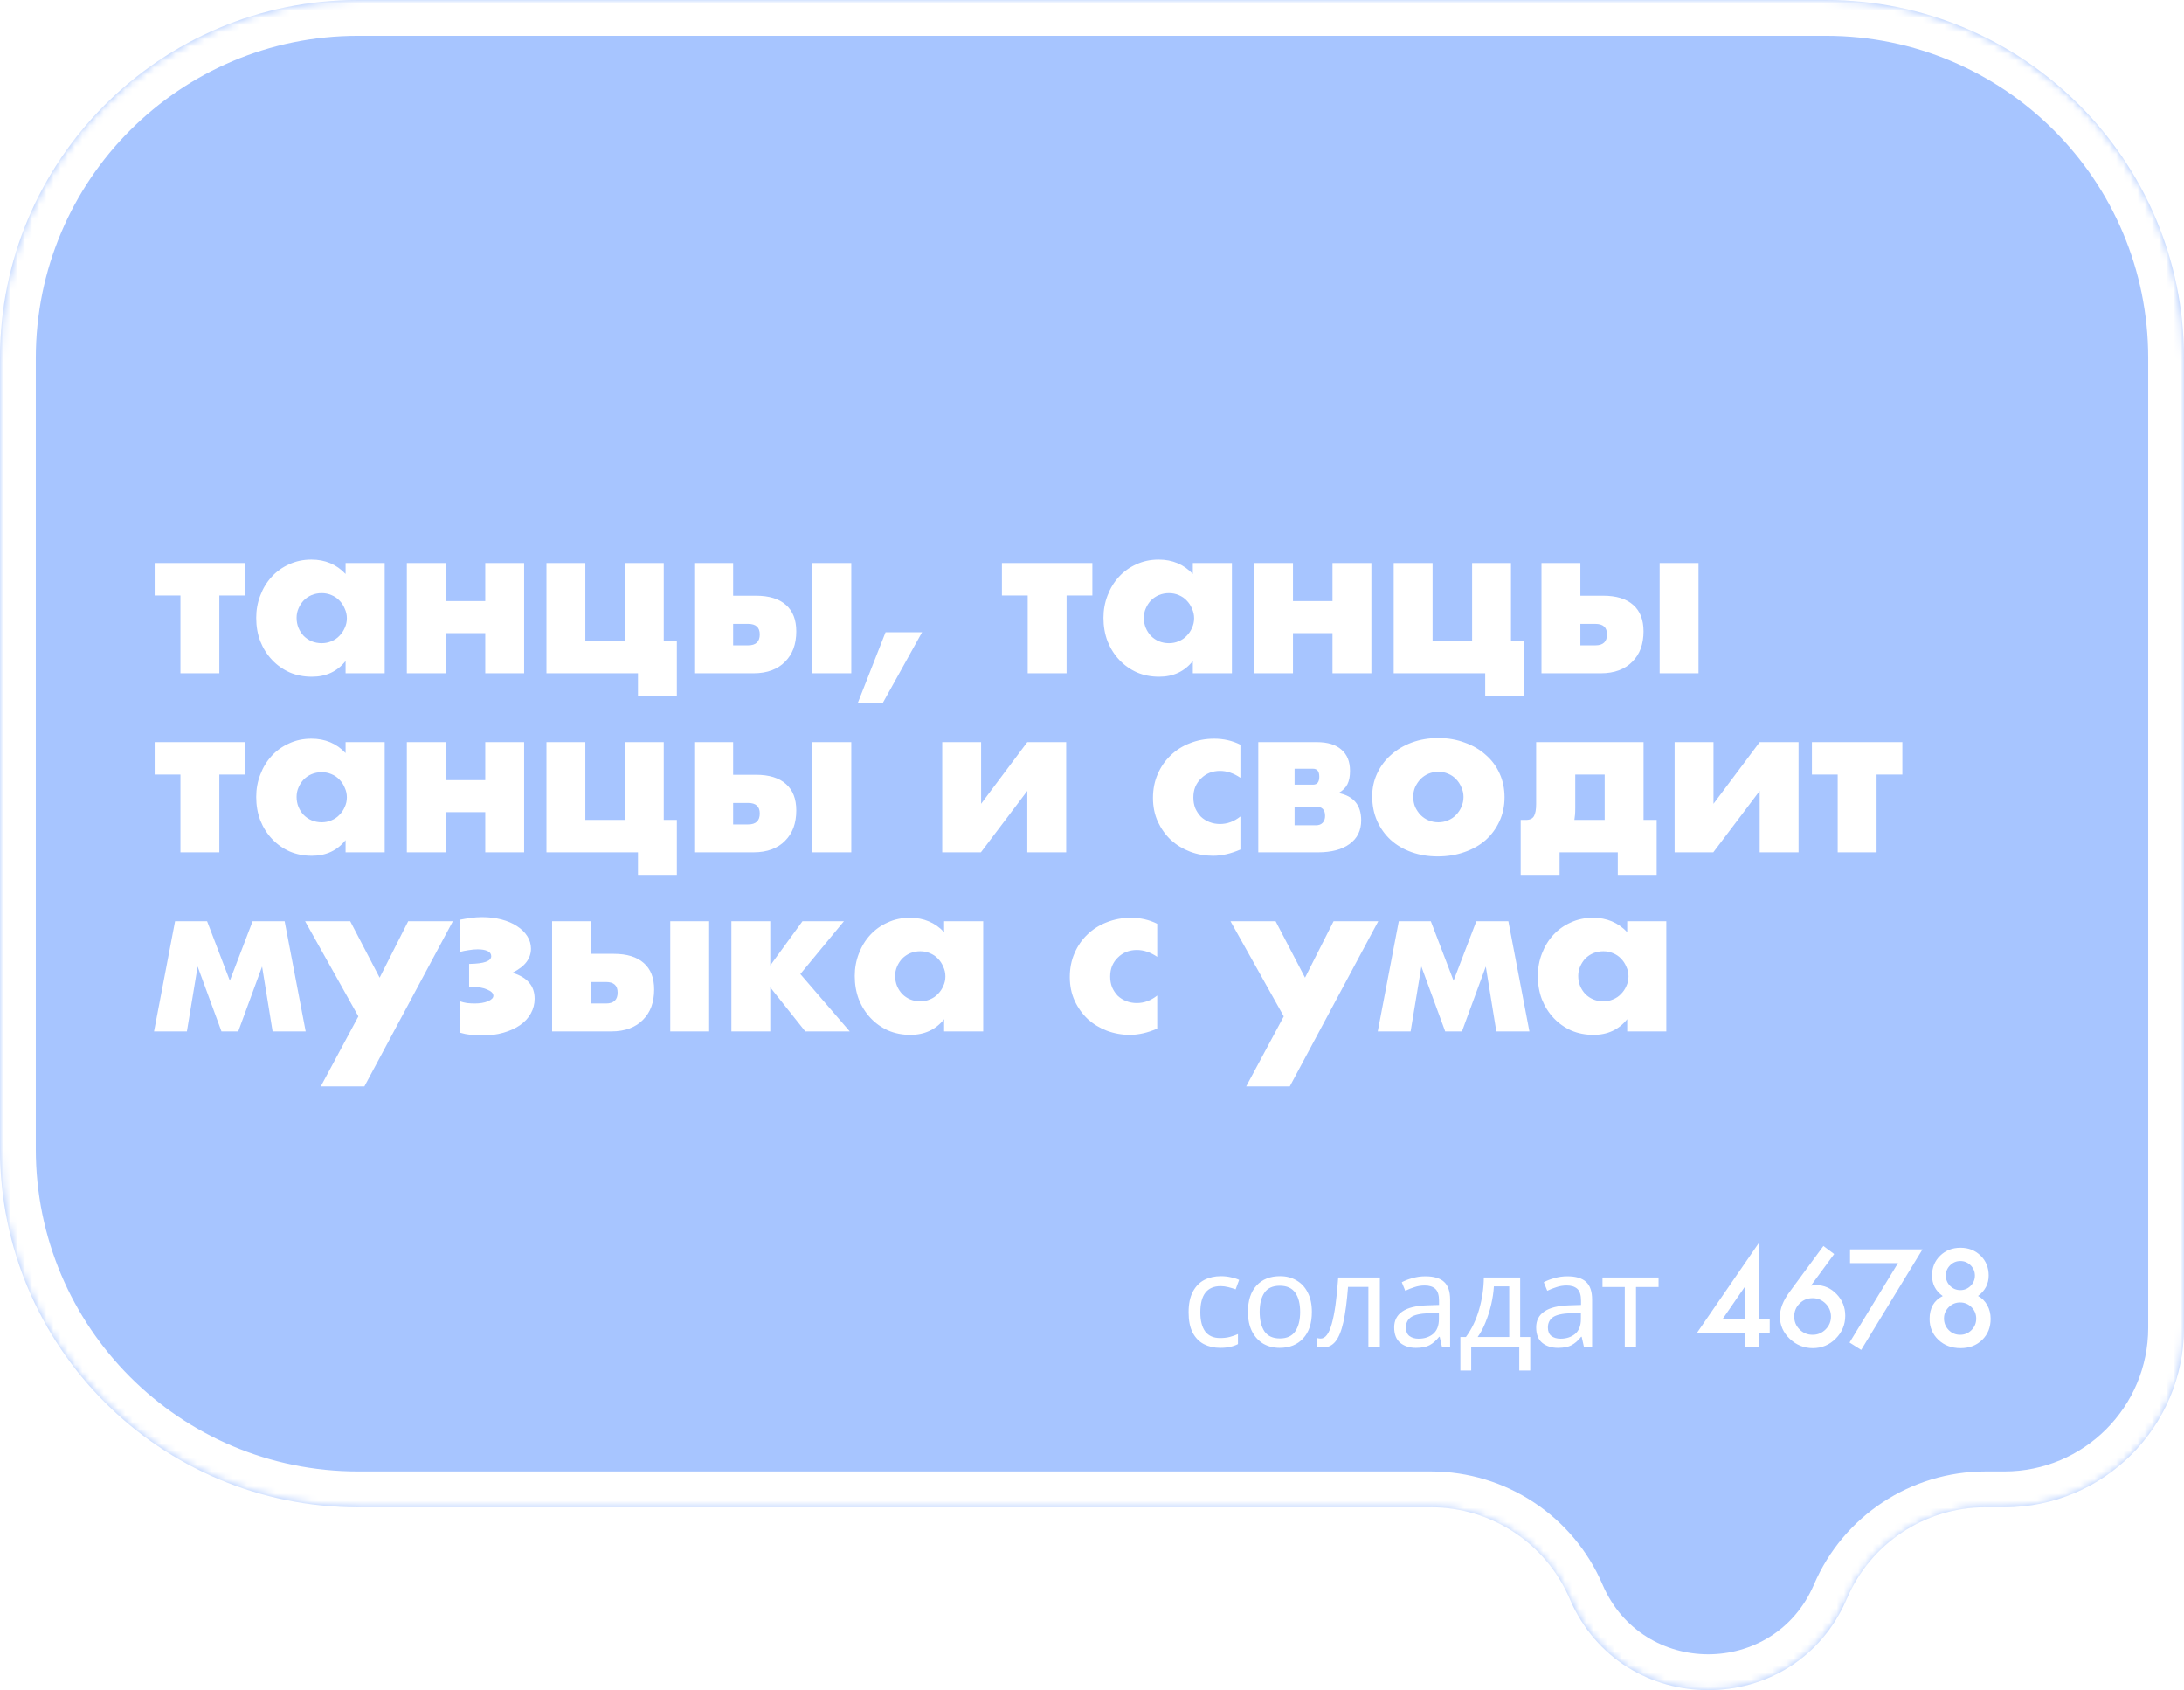 <svg width="305" height="236" viewBox="0 0 305 236" fill="none" xmlns="http://www.w3.org/2000/svg">
<g filter="url(#filter0_b)">
<mask id="path-1-inside-1" fill="white">
<path fill-rule="evenodd" clip-rule="evenodd" d="M305 50C305 22.386 282.614 0 255 0H50C22.386 0 0 22.386 0 50V160.433C0 188.047 22.386 210.433 50 210.433H199.843C208.268 210.433 215.882 215.454 219.201 223.198V223.198C226.495 240.217 250.623 240.217 257.917 223.198V223.198C261.236 215.454 268.851 210.433 277.276 210.433H279.923C293.773 210.433 305 199.206 305 185.356V50Z"/>
</mask>
<path fill-rule="evenodd" clip-rule="evenodd" d="M305 50C305 22.386 282.614 0 255 0H50C22.386 0 0 22.386 0 50V160.433C0 188.047 22.386 210.433 50 210.433H199.843C208.268 210.433 215.882 215.454 219.201 223.198V223.198C226.495 240.217 250.623 240.217 257.917 223.198V223.198C261.236 215.454 268.851 210.433 277.276 210.433H279.923C293.773 210.433 305 199.206 305 185.356V50Z" fill="#A7C5FF"/>
<path d="M50 5H255V-5H50V5ZM5 160.433V50H-5V160.433H5ZM199.843 205.433H50V215.433H199.843V205.433ZM279.923 205.433H277.276V215.433H279.923V205.433ZM300 50V185.356H310V50H300ZM279.923 215.433C296.534 215.433 310 201.967 310 185.356H300C300 196.444 291.011 205.433 279.923 205.433V215.433ZM262.513 225.167C265.044 219.262 270.851 215.433 277.276 215.433V205.433C266.85 205.433 257.428 211.646 253.322 221.228L262.513 225.167ZM214.605 225.167C223.631 246.227 253.487 246.227 262.513 225.167L253.322 221.228C247.759 234.207 229.359 234.207 223.797 221.228L214.605 225.167ZM199.843 215.433C206.268 215.433 212.074 219.262 214.605 225.167L223.797 221.228C219.69 211.646 210.268 205.433 199.843 205.433V215.433ZM-5 160.433C-5 190.809 19.624 215.433 50 215.433V205.433C25.147 205.433 5 185.286 5 160.433H-5ZM255 5C279.853 5 300 25.147 300 50H310C310 19.624 285.376 -5 255 -5V5ZM50 -5C19.624 -5 -5 19.624 -5 50H5C5 25.147 25.147 5 50 5V-5Z" fill="white" mask="url(#path-1-inside-1)"/>
</g>
<path d="M170.4 188.18C169.548 188.18 168.786 188.006 168.114 187.658C167.454 187.31 166.932 186.77 166.548 186.038C166.176 185.306 165.99 184.37 165.99 183.23C165.99 182.042 166.188 181.076 166.584 180.332C166.98 179.588 167.514 179.042 168.186 178.694C168.87 178.346 169.644 178.172 170.508 178.172C171 178.172 171.474 178.226 171.93 178.334C172.386 178.43 172.758 178.55 173.046 178.694L172.56 180.008C172.272 179.9 171.936 179.798 171.552 179.702C171.168 179.606 170.808 179.558 170.472 179.558C168.576 179.558 167.628 180.776 167.628 183.212C167.628 184.376 167.856 185.27 168.312 185.894C168.78 186.506 169.47 186.812 170.382 186.812C170.91 186.812 171.372 186.758 171.768 186.65C172.176 186.542 172.548 186.41 172.884 186.254V187.658C172.56 187.826 172.2 187.952 171.804 188.036C171.42 188.132 170.952 188.18 170.4 188.18ZM183.206 183.158C183.206 184.754 182.798 185.99 181.982 186.866C181.178 187.742 180.086 188.18 178.706 188.18C177.854 188.18 177.092 187.988 176.42 187.604C175.76 187.208 175.238 186.638 174.854 185.894C174.47 185.138 174.278 184.226 174.278 183.158C174.278 181.562 174.68 180.332 175.484 179.468C176.288 178.604 177.38 178.172 178.76 178.172C179.636 178.172 180.404 178.37 181.064 178.766C181.736 179.15 182.258 179.714 182.63 180.458C183.014 181.19 183.206 182.09 183.206 183.158ZM175.916 183.158C175.916 184.298 176.138 185.204 176.582 185.876C177.038 186.536 177.758 186.866 178.742 186.866C179.714 186.866 180.428 186.536 180.884 185.876C181.34 185.204 181.568 184.298 181.568 183.158C181.568 182.018 181.34 181.124 180.884 180.476C180.428 179.828 179.708 179.504 178.724 179.504C177.74 179.504 177.026 179.828 176.582 180.476C176.138 181.124 175.916 182.018 175.916 183.158ZM192.701 188H191.099V179.666H188.255C188.099 181.694 187.883 183.332 187.607 184.58C187.331 185.816 186.965 186.716 186.509 187.28C186.053 187.844 185.477 188.126 184.781 188.126C184.625 188.126 184.469 188.114 184.313 188.09C184.169 188.078 184.049 188.048 183.953 188V186.812C184.025 186.836 184.103 186.854 184.187 186.866C184.271 186.878 184.355 186.884 184.439 186.884C185.087 186.884 185.603 186.194 185.987 184.814C186.383 183.434 186.683 181.28 186.887 178.352H192.701V188ZM199.057 178.19C200.233 178.19 201.103 178.448 201.667 178.964C202.231 179.48 202.513 180.302 202.513 181.43V188H201.361L201.055 186.632H200.983C200.563 187.16 200.119 187.55 199.651 187.802C199.195 188.054 198.559 188.18 197.743 188.18C196.867 188.18 196.141 187.952 195.565 187.496C194.989 187.028 194.701 186.302 194.701 185.318C194.701 184.358 195.079 183.62 195.835 183.104C196.591 182.576 197.755 182.288 199.327 182.24L200.965 182.186V181.61C200.965 180.806 200.791 180.248 200.443 179.936C200.095 179.624 199.603 179.468 198.967 179.468C198.463 179.468 197.983 179.546 197.527 179.702C197.071 179.846 196.645 180.014 196.249 180.206L195.763 179.018C196.183 178.79 196.681 178.598 197.257 178.442C197.833 178.274 198.433 178.19 199.057 178.19ZM199.525 183.338C198.325 183.386 197.491 183.578 197.023 183.914C196.567 184.25 196.339 184.724 196.339 185.336C196.339 185.876 196.501 186.272 196.825 186.524C197.161 186.776 197.587 186.902 198.103 186.902C198.919 186.902 199.597 186.68 200.137 186.236C200.677 185.78 200.947 185.084 200.947 184.148V183.284L199.525 183.338ZM212.297 178.352V186.668H213.701V191.348H212.171V188H205.457V191.348H203.945V186.668H204.719C205.547 185.528 206.165 184.232 206.573 182.78C206.993 181.316 207.209 179.84 207.221 178.352H212.297ZM208.625 179.594C208.577 180.41 208.451 181.256 208.247 182.132C208.043 182.996 207.779 183.824 207.455 184.616C207.143 185.408 206.777 186.092 206.357 186.668H210.767V179.594H208.625ZM218.886 178.19C220.062 178.19 220.932 178.448 221.496 178.964C222.06 179.48 222.342 180.302 222.342 181.43V188H221.19L220.884 186.632H220.812C220.392 187.16 219.948 187.55 219.48 187.802C219.024 188.054 218.388 188.18 217.572 188.18C216.696 188.18 215.97 187.952 215.394 187.496C214.818 187.028 214.53 186.302 214.53 185.318C214.53 184.358 214.908 183.62 215.664 183.104C216.42 182.576 217.584 182.288 219.156 182.24L220.794 182.186V181.61C220.794 180.806 220.62 180.248 220.272 179.936C219.924 179.624 219.432 179.468 218.796 179.468C218.292 179.468 217.812 179.546 217.356 179.702C216.9 179.846 216.474 180.014 216.078 180.206L215.592 179.018C216.012 178.79 216.51 178.598 217.086 178.442C217.662 178.274 218.262 178.19 218.886 178.19ZM219.354 183.338C218.154 183.386 217.32 183.578 216.852 183.914C216.396 184.25 216.168 184.724 216.168 185.336C216.168 185.876 216.33 186.272 216.654 186.524C216.99 186.776 217.416 186.902 217.932 186.902C218.748 186.902 219.426 186.68 219.966 186.236C220.506 185.78 220.776 185.084 220.776 184.148V183.284L219.354 183.338ZM231.622 179.684H228.472V188H226.906V179.684H223.792V178.352H231.622V179.684ZM245.704 184.212H247.145V186.075H245.704V188H243.656V186.075H236.994L245.704 173.419V184.212ZM243.656 184.212V179.668L240.527 184.212H243.656ZM254.643 173.955L256.146 175.08L252.903 179.492C253.078 179.469 253.228 179.451 253.351 179.439C253.474 179.428 253.571 179.422 253.641 179.422C254.742 179.422 255.695 179.844 256.497 180.688C257.294 181.52 257.693 182.521 257.693 183.693C257.693 184.936 257.247 186.002 256.357 186.893C255.472 187.777 254.408 188.22 253.166 188.22C251.936 188.22 250.858 187.783 249.932 186.91C249.024 186.037 248.57 185.003 248.57 183.808C248.57 182.735 249.012 181.599 249.897 180.397L254.643 173.955ZM255.698 183.825C255.698 183.104 255.448 182.495 254.95 181.997C254.447 181.493 253.84 181.241 253.131 181.241C252.416 181.241 251.81 181.49 251.312 181.988C250.814 182.486 250.565 183.09 250.565 183.799C250.565 184.508 250.814 185.111 251.312 185.609C251.81 186.107 252.419 186.356 253.14 186.356C253.843 186.356 254.444 186.107 254.942 185.609C255.446 185.105 255.698 184.511 255.698 183.825ZM265.058 176.346H258.361V174.43H268.477L259.917 188.466L258.291 187.438L265.058 176.346ZM271.308 180.942C270.311 180.239 269.813 179.281 269.813 178.068C269.813 176.967 270.191 176.047 270.947 175.309C271.709 174.57 272.655 174.201 273.786 174.201C274.911 174.201 275.849 174.57 276.599 175.309C277.349 176.041 277.724 176.964 277.724 178.077C277.724 179.243 277.228 180.195 276.238 180.934C276.783 181.227 277.211 181.654 277.521 182.217C277.838 182.779 277.996 183.412 277.996 184.115C277.996 185.316 277.603 186.301 276.818 187.068C276.033 187.836 275.028 188.22 273.804 188.22C272.55 188.22 271.516 187.833 270.701 187.06C269.881 186.286 269.471 185.313 269.471 184.142C269.471 182.618 270.083 181.552 271.308 180.942ZM271.738 178.06C271.738 178.64 271.935 179.126 272.327 179.519C272.726 179.917 273.206 180.116 273.769 180.116C274.325 180.116 274.803 179.917 275.201 179.519C275.6 179.12 275.799 178.643 275.799 178.086C275.799 177.529 275.6 177.052 275.201 176.653C274.803 176.255 274.325 176.056 273.769 176.056C273.212 176.056 272.734 176.255 272.336 176.653C271.937 177.052 271.738 177.521 271.738 178.06ZM271.483 184.071C271.483 184.698 271.7 185.237 272.134 185.688C272.573 186.134 273.106 186.356 273.733 186.356C274.354 186.356 274.885 186.137 275.324 185.697C275.764 185.252 275.983 184.719 275.983 184.098C275.983 183.471 275.764 182.938 275.324 182.498C274.885 182.059 274.354 181.839 273.733 181.839C273.118 181.839 272.588 182.059 272.143 182.498C271.703 182.938 271.483 183.462 271.483 184.071Z" fill="white"/>
<path d="M34.23 83.14H30.63V94H25.2V83.14H21.6V78.61H34.23V83.14ZM41.421 86.26C41.421 86.76 41.511 87.23 41.691 87.67C41.871 88.09 42.111 88.46 42.411 88.78C42.731 89.1 43.101 89.35 43.521 89.53C43.961 89.71 44.431 89.8 44.931 89.8C45.411 89.8 45.861 89.71 46.281 89.53C46.721 89.35 47.091 89.1 47.391 88.78C47.711 88.46 47.961 88.09 48.141 87.67C48.341 87.25 48.441 86.8 48.441 86.32C48.441 85.84 48.341 85.39 48.141 84.97C47.961 84.53 47.711 84.15 47.391 83.83C47.091 83.51 46.721 83.26 46.281 83.08C45.861 82.9 45.411 82.81 44.931 82.81C44.431 82.81 43.961 82.9 43.521 83.08C43.101 83.26 42.731 83.51 42.411 83.83C42.111 84.15 41.871 84.52 41.691 84.94C41.511 85.34 41.421 85.78 41.421 86.26ZM48.261 78.61H53.721V94H48.261V92.29C47.101 93.75 45.531 94.48 43.551 94.48C42.431 94.48 41.401 94.28 40.461 93.88C39.521 93.46 38.701 92.88 38.001 92.14C37.301 91.4 36.751 90.53 36.351 89.53C35.971 88.53 35.781 87.44 35.781 86.26C35.781 85.16 35.971 84.12 36.351 83.14C36.731 82.14 37.261 81.27 37.941 80.53C38.621 79.79 39.431 79.21 40.371 78.79C41.311 78.35 42.351 78.13 43.491 78.13C45.411 78.13 47.001 78.8 48.261 80.14V78.61ZM67.766 83.92V78.61H73.196V94H67.766V88.39H62.246V94H56.816V78.61H62.246V83.92H67.766ZM94.524 89.47V97.15H89.094V94H76.314V78.61H81.744V89.47H87.264V78.61H92.694V89.47H94.524ZM118.883 78.61V94H113.453V78.61H118.883ZM102.383 90.1H104.483C105.563 90.1 106.103 89.59 106.103 88.57C106.103 87.59 105.563 87.1 104.483 87.1H102.383V90.1ZM102.383 78.61V83.17H105.563C107.403 83.17 108.803 83.6 109.763 84.46C110.723 85.3 111.203 86.53 111.203 88.15C111.203 89.03 111.073 89.83 110.813 90.55C110.553 91.25 110.163 91.86 109.643 92.38C109.143 92.9 108.523 93.3 107.783 93.58C107.043 93.86 106.183 94 105.203 94H96.953V78.61H102.383ZM123.669 88.27H128.769L123.249 98.2H119.769L123.669 88.27ZM152.55 83.14H148.95V94H143.52V83.14H139.92V78.61H152.55V83.14ZM159.741 86.26C159.741 86.76 159.831 87.23 160.011 87.67C160.191 88.09 160.431 88.46 160.731 88.78C161.051 89.1 161.421 89.35 161.841 89.53C162.281 89.71 162.751 89.8 163.251 89.8C163.731 89.8 164.181 89.71 164.601 89.53C165.041 89.35 165.411 89.1 165.711 88.78C166.031 88.46 166.281 88.09 166.461 87.67C166.661 87.25 166.761 86.8 166.761 86.32C166.761 85.84 166.661 85.39 166.461 84.97C166.281 84.53 166.031 84.15 165.711 83.83C165.411 83.51 165.041 83.26 164.601 83.08C164.181 82.9 163.731 82.81 163.251 82.81C162.751 82.81 162.281 82.9 161.841 83.08C161.421 83.26 161.051 83.51 160.731 83.83C160.431 84.15 160.191 84.52 160.011 84.94C159.831 85.34 159.741 85.78 159.741 86.26ZM166.581 78.61H172.041V94H166.581V92.29C165.421 93.75 163.851 94.48 161.871 94.48C160.751 94.48 159.721 94.28 158.781 93.88C157.841 93.46 157.021 92.88 156.321 92.14C155.621 91.4 155.071 90.53 154.671 89.53C154.291 88.53 154.101 87.44 154.101 86.26C154.101 85.16 154.291 84.12 154.671 83.14C155.051 82.14 155.581 81.27 156.261 80.53C156.941 79.79 157.751 79.21 158.691 78.79C159.631 78.35 160.671 78.13 161.811 78.13C163.731 78.13 165.321 78.8 166.581 80.14V78.61ZM186.086 83.92V78.61H191.516V94H186.086V88.39H180.566V94H175.136V78.61H180.566V83.92H186.086ZM212.843 89.47V97.15H207.413V94H194.633V78.61H200.063V89.47H205.583V78.61H211.013V89.47H212.843ZM237.202 78.61V94H231.772V78.61H237.202ZM220.702 90.1H222.802C223.882 90.1 224.422 89.59 224.422 88.57C224.422 87.59 223.882 87.1 222.802 87.1H220.702V90.1ZM220.702 78.61V83.17H223.882C225.722 83.17 227.122 83.6 228.082 84.46C229.042 85.3 229.522 86.53 229.522 88.15C229.522 89.03 229.392 89.83 229.132 90.55C228.872 91.25 228.482 91.86 227.962 92.38C227.462 92.9 226.842 93.3 226.102 93.58C225.362 93.86 224.502 94 223.522 94H215.272V78.61H220.702ZM34.23 108.14H30.63V119H25.2V108.14H21.6V103.61H34.23V108.14ZM41.421 111.26C41.421 111.76 41.511 112.23 41.691 112.67C41.871 113.09 42.111 113.46 42.411 113.78C42.731 114.1 43.101 114.35 43.521 114.53C43.961 114.71 44.431 114.8 44.931 114.8C45.411 114.8 45.861 114.71 46.281 114.53C46.721 114.35 47.091 114.1 47.391 113.78C47.711 113.46 47.961 113.09 48.141 112.67C48.341 112.25 48.441 111.8 48.441 111.32C48.441 110.84 48.341 110.39 48.141 109.97C47.961 109.53 47.711 109.15 47.391 108.83C47.091 108.51 46.721 108.26 46.281 108.08C45.861 107.9 45.411 107.81 44.931 107.81C44.431 107.81 43.961 107.9 43.521 108.08C43.101 108.26 42.731 108.51 42.411 108.83C42.111 109.15 41.871 109.52 41.691 109.94C41.511 110.34 41.421 110.78 41.421 111.26ZM48.261 103.61H53.721V119H48.261V117.29C47.101 118.75 45.531 119.48 43.551 119.48C42.431 119.48 41.401 119.28 40.461 118.88C39.521 118.46 38.701 117.88 38.001 117.14C37.301 116.4 36.751 115.53 36.351 114.53C35.971 113.53 35.781 112.44 35.781 111.26C35.781 110.16 35.971 109.12 36.351 108.14C36.731 107.14 37.261 106.27 37.941 105.53C38.621 104.79 39.431 104.21 40.371 103.79C41.311 103.35 42.351 103.13 43.491 103.13C45.411 103.13 47.001 103.8 48.261 105.14V103.61ZM67.766 108.92V103.61H73.196V119H67.766V113.39H62.246V119H56.816V103.61H62.246V108.92H67.766ZM94.524 114.47V122.15H89.094V119H76.314V103.61H81.744V114.47H87.264V103.61H92.694V114.47H94.524ZM118.883 103.61V119H113.453V103.61H118.883ZM102.383 115.1H104.483C105.563 115.1 106.103 114.59 106.103 113.57C106.103 112.59 105.563 112.1 104.483 112.1H102.383V115.1ZM102.383 103.61V108.17H105.563C107.403 108.17 108.803 108.6 109.763 109.46C110.723 110.3 111.203 111.53 111.203 113.15C111.203 114.03 111.073 114.83 110.813 115.55C110.553 116.25 110.163 116.86 109.643 117.38C109.143 117.9 108.523 118.3 107.783 118.58C107.043 118.86 106.183 119 105.203 119H96.953V103.61H102.383ZM137.014 103.61V112.22L143.464 103.61H148.894V119H143.464V110.42L136.984 119H131.584V103.61H137.014ZM173.225 108.59C172.285 107.95 171.335 107.63 170.375 107.63C169.855 107.63 169.365 107.72 168.905 107.9C168.465 108.08 168.075 108.34 167.735 108.68C167.395 109 167.125 109.39 166.925 109.85C166.745 110.29 166.655 110.79 166.655 111.35C166.655 111.89 166.745 112.39 166.925 112.85C167.125 113.29 167.385 113.68 167.705 114.02C168.045 114.34 168.445 114.59 168.905 114.77C169.365 114.95 169.855 115.04 170.375 115.04C171.395 115.04 172.345 114.69 173.225 113.99V118.61C171.885 119.19 170.615 119.48 169.415 119.48C168.295 119.48 167.225 119.29 166.205 118.91C165.205 118.53 164.315 117.99 163.535 117.29C162.775 116.57 162.165 115.72 161.705 114.74C161.245 113.74 161.015 112.63 161.015 111.41C161.015 110.19 161.235 109.08 161.675 108.08C162.115 107.06 162.715 106.19 163.475 105.47C164.235 104.73 165.135 104.16 166.175 103.76C167.235 103.34 168.365 103.13 169.565 103.13C170.885 103.13 172.105 103.41 173.225 103.97V108.59ZM183.762 115.22C184.182 115.22 184.502 115.1 184.722 114.86C184.942 114.62 185.052 114.3 185.052 113.9C185.052 113.04 184.622 112.61 183.762 112.61H180.792V115.22H183.762ZM183.372 109.55C183.952 109.55 184.242 109.18 184.242 108.44C184.242 107.7 183.952 107.33 183.372 107.33H180.792V109.55H183.372ZM175.722 103.61H183.882C185.402 103.61 186.552 103.96 187.332 104.66C188.132 105.34 188.532 106.33 188.532 107.63C188.532 108.39 188.412 109.01 188.172 109.49C187.932 109.97 187.522 110.38 186.942 110.72C189.042 111.14 190.092 112.41 190.092 114.53C190.092 115.95 189.552 117.05 188.472 117.83C187.412 118.61 185.942 119 184.062 119H175.722V103.61ZM197.361 111.23C197.361 111.75 197.451 112.23 197.631 112.67C197.831 113.09 198.081 113.46 198.381 113.78C198.701 114.1 199.071 114.35 199.491 114.53C199.931 114.71 200.391 114.8 200.871 114.8C201.351 114.8 201.801 114.71 202.221 114.53C202.661 114.35 203.031 114.1 203.331 113.78C203.651 113.46 203.901 113.09 204.081 112.67C204.281 112.23 204.381 111.76 204.381 111.26C204.381 110.78 204.281 110.33 204.081 109.91C203.901 109.47 203.651 109.09 203.331 108.77C203.031 108.45 202.661 108.2 202.221 108.02C201.801 107.84 201.351 107.75 200.871 107.75C200.391 107.75 199.931 107.84 199.491 108.02C199.071 108.2 198.701 108.45 198.381 108.77C198.081 109.09 197.831 109.46 197.631 109.88C197.451 110.3 197.361 110.75 197.361 111.23ZM191.631 111.17C191.631 110.03 191.861 108.97 192.321 107.99C192.781 106.99 193.421 106.13 194.241 105.41C195.061 104.67 196.031 104.09 197.151 103.67C198.291 103.25 199.531 103.04 200.871 103.04C202.191 103.04 203.411 103.25 204.531 103.67C205.671 104.07 206.651 104.64 207.471 105.38C208.311 106.1 208.961 106.97 209.421 107.99C209.881 108.99 210.111 110.1 210.111 111.32C210.111 112.54 209.871 113.66 209.391 114.68C208.931 115.68 208.291 116.55 207.471 117.29C206.651 118.01 205.661 118.57 204.501 118.97C203.361 119.37 202.121 119.57 200.781 119.57C199.461 119.57 198.241 119.37 197.121 118.97C196.001 118.57 195.031 118 194.211 117.26C193.411 116.52 192.781 115.64 192.321 114.62C191.861 113.58 191.631 112.43 191.631 111.17ZM224.097 108.14H219.987V112.76C219.987 113.16 219.977 113.48 219.957 113.72C219.937 113.96 219.907 114.21 219.867 114.47H224.097V108.14ZM213.117 114.47C213.657 114.47 214.027 114.29 214.227 113.93C214.427 113.57 214.527 113.01 214.527 112.25V103.61H229.527V114.47H231.357V122.15H225.927V119H217.797V122.15H212.367V114.47H213.117ZM239.293 103.61V112.22L245.743 103.61H251.173V119H245.743V110.42L239.263 119H233.863V103.61H239.293ZM265.668 108.14H262.068V119H256.638V108.14H253.038V103.61H265.668V108.14ZM30.93 144L27.6 134.94L26.1 144H21.51L24.45 128.61H28.92L32.1 136.92L35.28 128.61H39.75L42.69 144H38.07L36.6 134.94L33.27 144H30.93ZM50.047 141.9L42.607 128.61H48.907L53.017 136.5L57.007 128.61H63.247L50.887 151.68H44.797L50.047 141.9ZM64.251 128.4C64.751 128.3 65.241 128.22 65.721 128.16C66.221 128.08 66.751 128.04 67.311 128.04C68.291 128.04 69.201 128.15 70.041 128.37C70.881 128.59 71.601 128.9 72.201 129.3C72.821 129.7 73.301 130.17 73.641 130.71C73.981 131.25 74.151 131.83 74.151 132.45C74.151 133.13 73.941 133.75 73.521 134.31C73.121 134.85 72.471 135.35 71.571 135.81C72.651 136.15 73.431 136.62 73.911 137.22C74.411 137.8 74.661 138.54 74.661 139.44C74.661 140.18 74.481 140.87 74.121 141.51C73.781 142.13 73.281 142.67 72.621 143.13C71.981 143.57 71.211 143.92 70.311 144.18C69.411 144.44 68.421 144.57 67.341 144.57C66.821 144.57 66.291 144.54 65.751 144.48C65.211 144.42 64.711 144.32 64.251 144.18V139.8C64.531 139.9 64.851 139.98 65.211 140.04C65.591 140.08 65.951 140.1 66.291 140.1C67.011 140.1 67.621 140 68.121 139.8C68.641 139.58 68.901 139.32 68.901 139.02C68.901 138.68 68.611 138.39 68.031 138.15C67.451 137.89 66.691 137.76 65.751 137.76H65.511V134.58C66.591 134.56 67.371 134.46 67.851 134.28C68.351 134.1 68.601 133.84 68.601 133.5C68.601 133.18 68.431 132.94 68.091 132.78C67.751 132.62 67.291 132.54 66.711 132.54C66.291 132.54 65.861 132.58 65.421 132.66C64.981 132.72 64.591 132.8 64.251 132.9V128.4ZM99.034 128.61V144H93.603V128.61H99.034ZM82.534 140.1H84.633C85.713 140.1 86.254 139.59 86.254 138.57C86.254 137.59 85.713 137.1 84.633 137.1H82.534V140.1ZM82.534 128.61V133.17H85.713C87.553 133.17 88.954 133.6 89.913 134.46C90.874 135.3 91.353 136.53 91.353 138.15C91.353 139.03 91.224 139.83 90.963 140.55C90.704 141.25 90.314 141.86 89.793 142.38C89.293 142.9 88.674 143.3 87.933 143.58C87.194 143.86 86.334 144 85.353 144H77.103V128.61H82.534ZM112.07 128.61H117.86L111.77 135.99L118.67 144H112.46L107.57 137.85V144H102.14V128.61H107.57V134.79L112.07 128.61ZM125.007 136.26C125.007 136.76 125.097 137.23 125.277 137.67C125.457 138.09 125.697 138.46 125.997 138.78C126.317 139.1 126.687 139.35 127.107 139.53C127.547 139.71 128.017 139.8 128.517 139.8C128.997 139.8 129.447 139.71 129.867 139.53C130.307 139.35 130.677 139.1 130.977 138.78C131.297 138.46 131.547 138.09 131.727 137.67C131.927 137.25 132.027 136.8 132.027 136.32C132.027 135.84 131.927 135.39 131.727 134.97C131.547 134.53 131.297 134.15 130.977 133.83C130.677 133.51 130.307 133.26 129.867 133.08C129.447 132.9 128.997 132.81 128.517 132.81C128.017 132.81 127.547 132.9 127.107 133.08C126.687 133.26 126.317 133.51 125.997 133.83C125.697 134.15 125.457 134.52 125.277 134.94C125.097 135.34 125.007 135.78 125.007 136.26ZM131.847 128.61H137.307V144H131.847V142.29C130.687 143.75 129.117 144.48 127.137 144.48C126.017 144.48 124.987 144.28 124.047 143.88C123.107 143.46 122.287 142.88 121.587 142.14C120.887 141.4 120.337 140.53 119.937 139.53C119.557 138.53 119.367 137.44 119.367 136.26C119.367 135.16 119.557 134.12 119.937 133.14C120.317 132.14 120.847 131.27 121.527 130.53C122.207 129.79 123.017 129.21 123.957 128.79C124.897 128.35 125.937 128.13 127.077 128.13C128.997 128.13 130.587 128.8 131.847 130.14V128.61ZM161.608 133.59C160.668 132.95 159.718 132.63 158.758 132.63C158.238 132.63 157.748 132.72 157.288 132.9C156.848 133.08 156.458 133.34 156.118 133.68C155.778 134 155.508 134.39 155.308 134.85C155.128 135.29 155.038 135.79 155.038 136.35C155.038 136.89 155.128 137.39 155.308 137.85C155.508 138.29 155.768 138.68 156.088 139.02C156.428 139.34 156.828 139.59 157.288 139.77C157.748 139.95 158.238 140.04 158.758 140.04C159.778 140.04 160.728 139.69 161.608 138.99V143.61C160.268 144.19 158.998 144.48 157.798 144.48C156.678 144.48 155.608 144.29 154.588 143.91C153.588 143.53 152.698 142.99 151.918 142.29C151.158 141.57 150.548 140.72 150.088 139.74C149.628 138.74 149.398 137.63 149.398 136.41C149.398 135.19 149.618 134.08 150.058 133.08C150.498 132.06 151.098 131.19 151.858 130.47C152.618 129.73 153.518 129.16 154.558 128.76C155.618 128.34 156.748 128.13 157.948 128.13C159.268 128.13 160.488 128.41 161.608 128.97V133.59ZM179.28 141.9L171.84 128.61H178.14L182.25 136.5L186.24 128.61H192.48L180.12 151.68H174.03L179.28 141.9ZM201.825 144L198.495 134.94L196.995 144H192.405L195.345 128.61H199.815L202.995 136.92L206.175 128.61H210.645L213.585 144H208.965L207.495 134.94L204.165 144H201.825ZM220.402 136.26C220.402 136.76 220.492 137.23 220.672 137.67C220.852 138.09 221.092 138.46 221.392 138.78C221.712 139.1 222.082 139.35 222.502 139.53C222.942 139.71 223.412 139.8 223.912 139.8C224.392 139.8 224.842 139.71 225.262 139.53C225.702 139.35 226.072 139.1 226.372 138.78C226.692 138.46 226.942 138.09 227.122 137.67C227.322 137.25 227.422 136.8 227.422 136.32C227.422 135.84 227.322 135.39 227.122 134.97C226.942 134.53 226.692 134.15 226.372 133.83C226.072 133.51 225.702 133.26 225.262 133.08C224.842 132.9 224.392 132.81 223.912 132.81C223.412 132.81 222.942 132.9 222.502 133.08C222.082 133.26 221.712 133.51 221.392 133.83C221.092 134.15 220.852 134.52 220.672 134.94C220.492 135.34 220.402 135.78 220.402 136.26ZM227.242 128.61H232.702V144H227.242V142.29C226.082 143.75 224.512 144.48 222.532 144.48C221.412 144.48 220.382 144.28 219.442 143.88C218.502 143.46 217.682 142.88 216.982 142.14C216.282 141.4 215.732 140.53 215.332 139.53C214.952 138.53 214.762 137.44 214.762 136.26C214.762 135.16 214.952 134.12 215.332 133.14C215.712 132.14 216.242 131.27 216.922 130.53C217.602 129.79 218.412 129.21 219.352 128.79C220.292 128.35 221.332 128.13 222.472 128.13C224.392 128.13 225.982 128.8 227.242 130.14V128.61Z" fill="white"/>
<defs>
<filter id="filter0_b" x="-100" y="-100" width="505" height="435.962" filterUnits="userSpaceOnUse" color-interpolation-filters="sRGB">
<feFlood flood-opacity="0" result="BackgroundImageFix"/>
<feGaussianBlur in="BackgroundImage" stdDeviation="50"/>
<feComposite in2="SourceAlpha" operator="in" result="effect1_backgroundBlur"/>
<feBlend mode="normal" in="SourceGraphic" in2="effect1_backgroundBlur" result="shape"/>
</filter>
</defs>
</svg>

